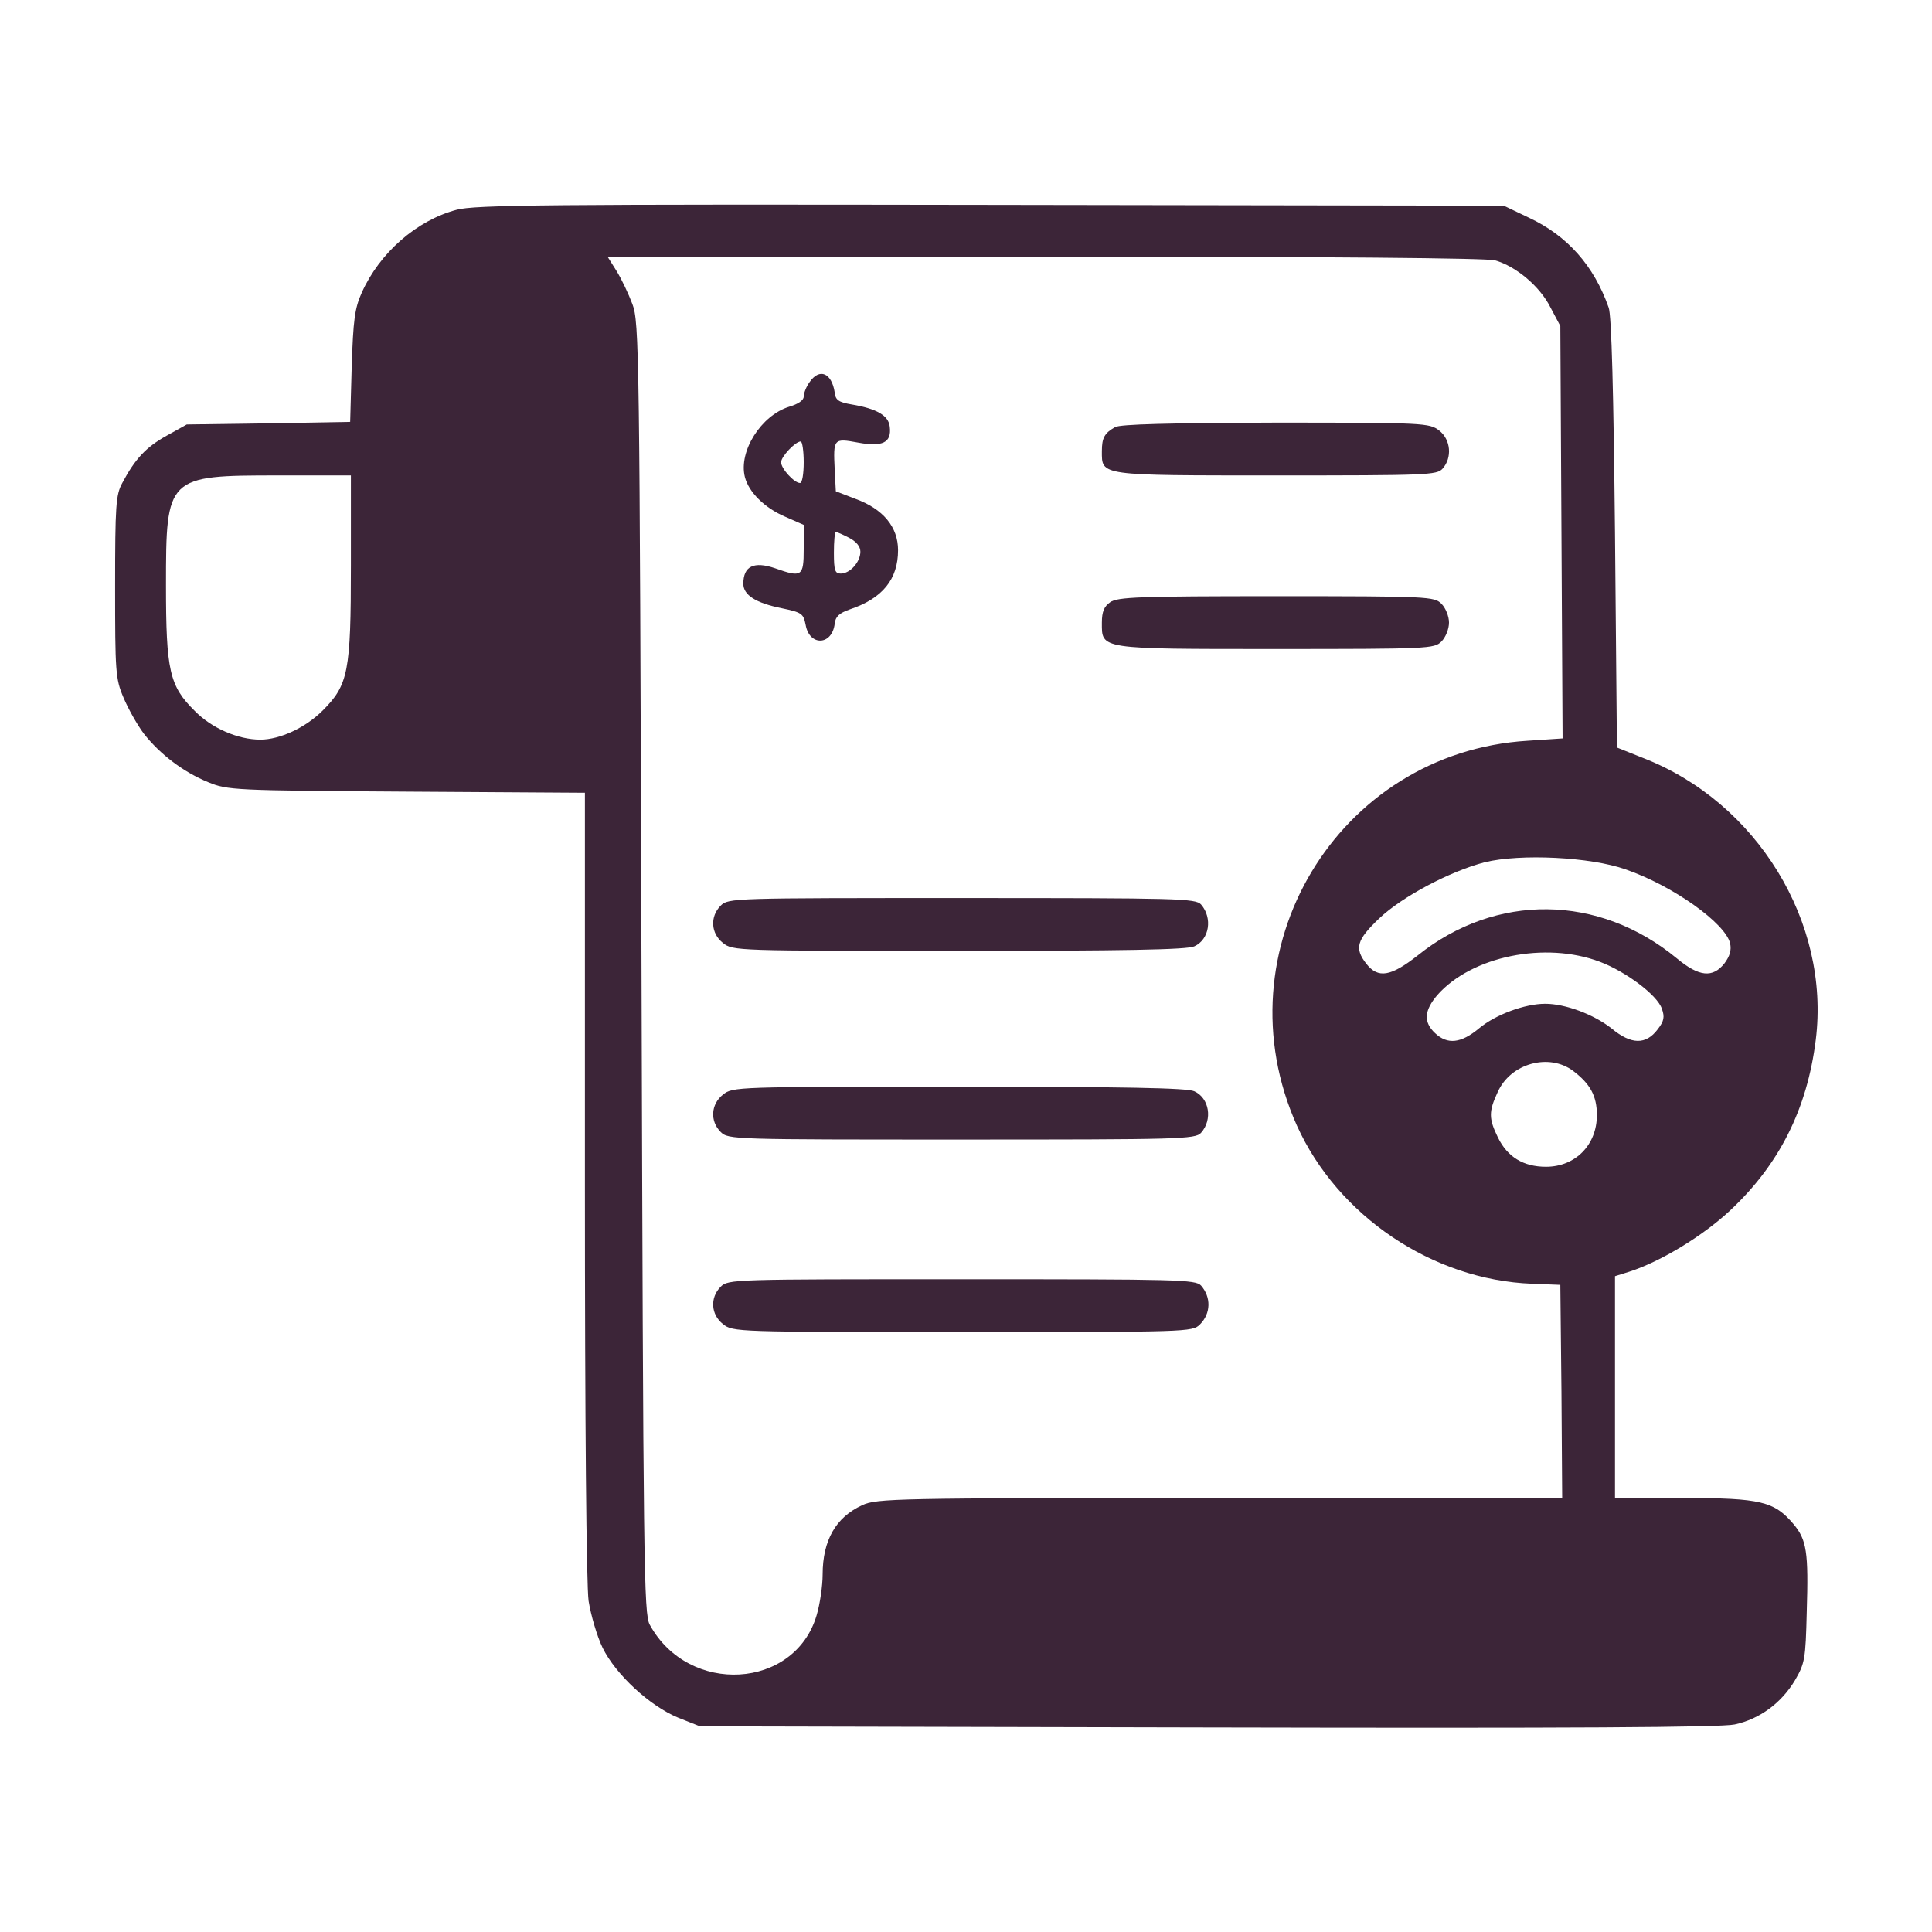 <svg width="24" height="24" viewBox="0 0 24 24" fill="none" xmlns="http://www.w3.org/2000/svg">
<path d="M5.672 2.606C5.175 2.738 4.716 3.141 4.495 3.633C4.406 3.83 4.388 3.975 4.369 4.556L4.35 5.241L3.333 5.259L2.32 5.273L2.067 5.414C1.814 5.555 1.678 5.7 1.519 6C1.439 6.145 1.43 6.281 1.43 7.289C1.43 8.334 1.434 8.433 1.533 8.663C1.589 8.798 1.702 9 1.786 9.113C1.988 9.37 2.278 9.591 2.587 9.717C2.827 9.816 2.902 9.82 5.053 9.834L7.266 9.848V14.709C7.266 17.653 7.284 19.697 7.312 19.889C7.341 20.067 7.416 20.325 7.486 20.47C7.65 20.803 8.072 21.192 8.423 21.337L8.695 21.445L15 21.459C19.505 21.469 21.375 21.459 21.548 21.422C21.858 21.356 22.13 21.155 22.298 20.873C22.42 20.663 22.43 20.611 22.444 20.025C22.467 19.28 22.444 19.13 22.28 18.933C22.041 18.652 21.877 18.609 20.92 18.609H20.062V17.231V15.853L20.241 15.797C20.634 15.67 21.155 15.352 21.492 15.037C22.102 14.466 22.448 13.781 22.556 12.919C22.739 11.456 21.825 9.966 20.414 9.417L20.086 9.286L20.062 6.623C20.044 4.898 20.02 3.909 19.983 3.82C19.8 3.3 19.472 2.93 18.994 2.705L18.68 2.555L12.305 2.545C6.806 2.536 5.892 2.545 5.672 2.606ZM18.572 3.234C18.834 3.309 19.13 3.558 19.261 3.82L19.383 4.05L19.397 6.614L19.411 9.173L18.975 9.202C16.613 9.347 15.136 11.812 16.111 13.983C16.617 15.103 17.794 15.9 19.031 15.947L19.383 15.961L19.397 17.288L19.406 18.609H15.155C11.123 18.609 10.889 18.614 10.711 18.698C10.383 18.848 10.219 19.134 10.219 19.561C10.219 19.697 10.186 19.927 10.144 20.067C9.872 20.986 8.555 21.066 8.072 20.184C7.997 20.048 7.992 19.491 7.969 12.023C7.945 4.369 7.941 3.998 7.856 3.778C7.809 3.652 7.72 3.464 7.659 3.366L7.547 3.188H12.97C16.566 3.188 18.459 3.206 18.572 3.234ZM4.359 7.022C4.359 8.348 4.327 8.508 4.008 8.827C3.797 9.038 3.478 9.188 3.234 9.188C2.958 9.188 2.63 9.047 2.419 8.831C2.105 8.522 2.062 8.33 2.062 7.27C2.062 5.916 2.072 5.906 3.459 5.906H4.359V7.022ZM20.194 10.8C20.78 11.002 21.436 11.47 21.492 11.719C21.511 11.803 21.488 11.878 21.422 11.967C21.277 12.15 21.108 12.136 20.831 11.906C19.861 11.105 18.581 11.091 17.611 11.869C17.278 12.131 17.119 12.159 16.973 11.972C16.823 11.78 16.852 11.677 17.133 11.409C17.419 11.137 18.014 10.823 18.445 10.711C18.886 10.603 19.758 10.645 20.194 10.8ZM19.875 11.948C20.198 12.07 20.587 12.361 20.644 12.53C20.681 12.633 20.672 12.684 20.592 12.787C20.447 12.98 20.264 12.98 20.016 12.773C19.795 12.6 19.444 12.469 19.195 12.469C18.942 12.469 18.577 12.605 18.375 12.773C18.15 12.961 17.981 12.98 17.827 12.834C17.681 12.698 17.691 12.553 17.855 12.361C18.281 11.878 19.195 11.691 19.875 11.948ZM19.542 13.303C19.753 13.463 19.837 13.613 19.837 13.852C19.837 14.222 19.57 14.494 19.205 14.494C18.923 14.494 18.727 14.372 18.609 14.133C18.492 13.894 18.492 13.809 18.605 13.566C18.764 13.209 19.242 13.078 19.542 13.303Z" fill="#3C2538"/>
<path d="M10.059 4.744C10.017 4.8 9.984 4.884 9.984 4.927C9.984 4.973 9.914 5.02 9.802 5.053C9.455 5.161 9.173 5.606 9.253 5.925C9.3 6.112 9.497 6.309 9.75 6.417L9.984 6.52V6.82C9.984 7.162 9.961 7.177 9.628 7.059C9.366 6.97 9.234 7.031 9.234 7.252C9.234 7.392 9.389 7.491 9.713 7.556C9.961 7.608 9.98 7.622 10.008 7.762C10.055 8.03 10.336 8.02 10.369 7.748C10.378 7.659 10.425 7.617 10.556 7.57C10.964 7.434 11.156 7.195 11.156 6.834C11.156 6.548 10.973 6.323 10.627 6.197L10.383 6.103L10.369 5.836C10.35 5.447 10.355 5.442 10.659 5.498C10.964 5.555 11.077 5.498 11.053 5.302C11.039 5.161 10.889 5.077 10.584 5.025C10.416 4.997 10.378 4.969 10.369 4.875C10.331 4.631 10.181 4.57 10.059 4.744ZM9.984 5.742C9.984 5.883 9.966 6 9.938 6C9.867 6 9.703 5.822 9.703 5.742C9.703 5.672 9.881 5.484 9.947 5.484C9.966 5.484 9.984 5.602 9.984 5.742ZM10.547 6.68C10.636 6.727 10.688 6.787 10.688 6.853C10.688 6.98 10.561 7.125 10.444 7.125C10.373 7.125 10.359 7.087 10.359 6.867C10.359 6.727 10.369 6.609 10.383 6.609C10.402 6.609 10.472 6.642 10.547 6.68Z" fill="#3C2538"/>
<path d="M13.852 5.306C13.72 5.381 13.688 5.438 13.688 5.606C13.688 5.911 13.645 5.906 15.853 5.906C17.723 5.906 17.85 5.902 17.92 5.822C18.042 5.686 18.023 5.461 17.878 5.348C17.756 5.255 17.705 5.25 15.848 5.25C14.517 5.255 13.917 5.269 13.852 5.306Z" fill="#3C2538"/>
<path d="M13.791 7.481C13.716 7.533 13.688 7.598 13.688 7.734C13.688 8.067 13.641 8.062 15.853 8.062C17.752 8.062 17.817 8.058 17.906 7.969C17.958 7.917 18 7.814 18 7.734C18 7.655 17.958 7.552 17.906 7.5C17.817 7.411 17.752 7.406 15.853 7.406C14.156 7.406 13.88 7.416 13.791 7.481Z" fill="#3C2538"/>
<path d="M8.953 11.25C8.817 11.386 8.831 11.597 8.981 11.714C9.103 11.812 9.145 11.812 11.911 11.812C13.955 11.812 14.747 11.798 14.836 11.756C15.023 11.672 15.066 11.405 14.92 11.236C14.85 11.161 14.648 11.156 11.944 11.156C9.108 11.156 9.047 11.156 8.953 11.25Z" fill="#3C2538"/>
<path d="M8.981 13.598C8.831 13.716 8.817 13.927 8.953 14.062C9.047 14.156 9.108 14.156 11.944 14.156C14.648 14.156 14.85 14.152 14.92 14.072C15.066 13.908 15.023 13.641 14.836 13.556C14.747 13.514 13.955 13.5 11.911 13.5C9.145 13.5 9.103 13.5 8.981 13.598Z" fill="#3C2538"/>
<path d="M8.953 15.984C8.817 16.12 8.831 16.331 8.981 16.448C9.103 16.547 9.145 16.547 11.958 16.547C14.752 16.547 14.812 16.547 14.906 16.453C15.042 16.317 15.047 16.116 14.92 15.97C14.85 15.895 14.648 15.891 11.944 15.891C9.108 15.891 9.047 15.891 8.953 15.984Z" fill="#3C2538"/>
</svg>
